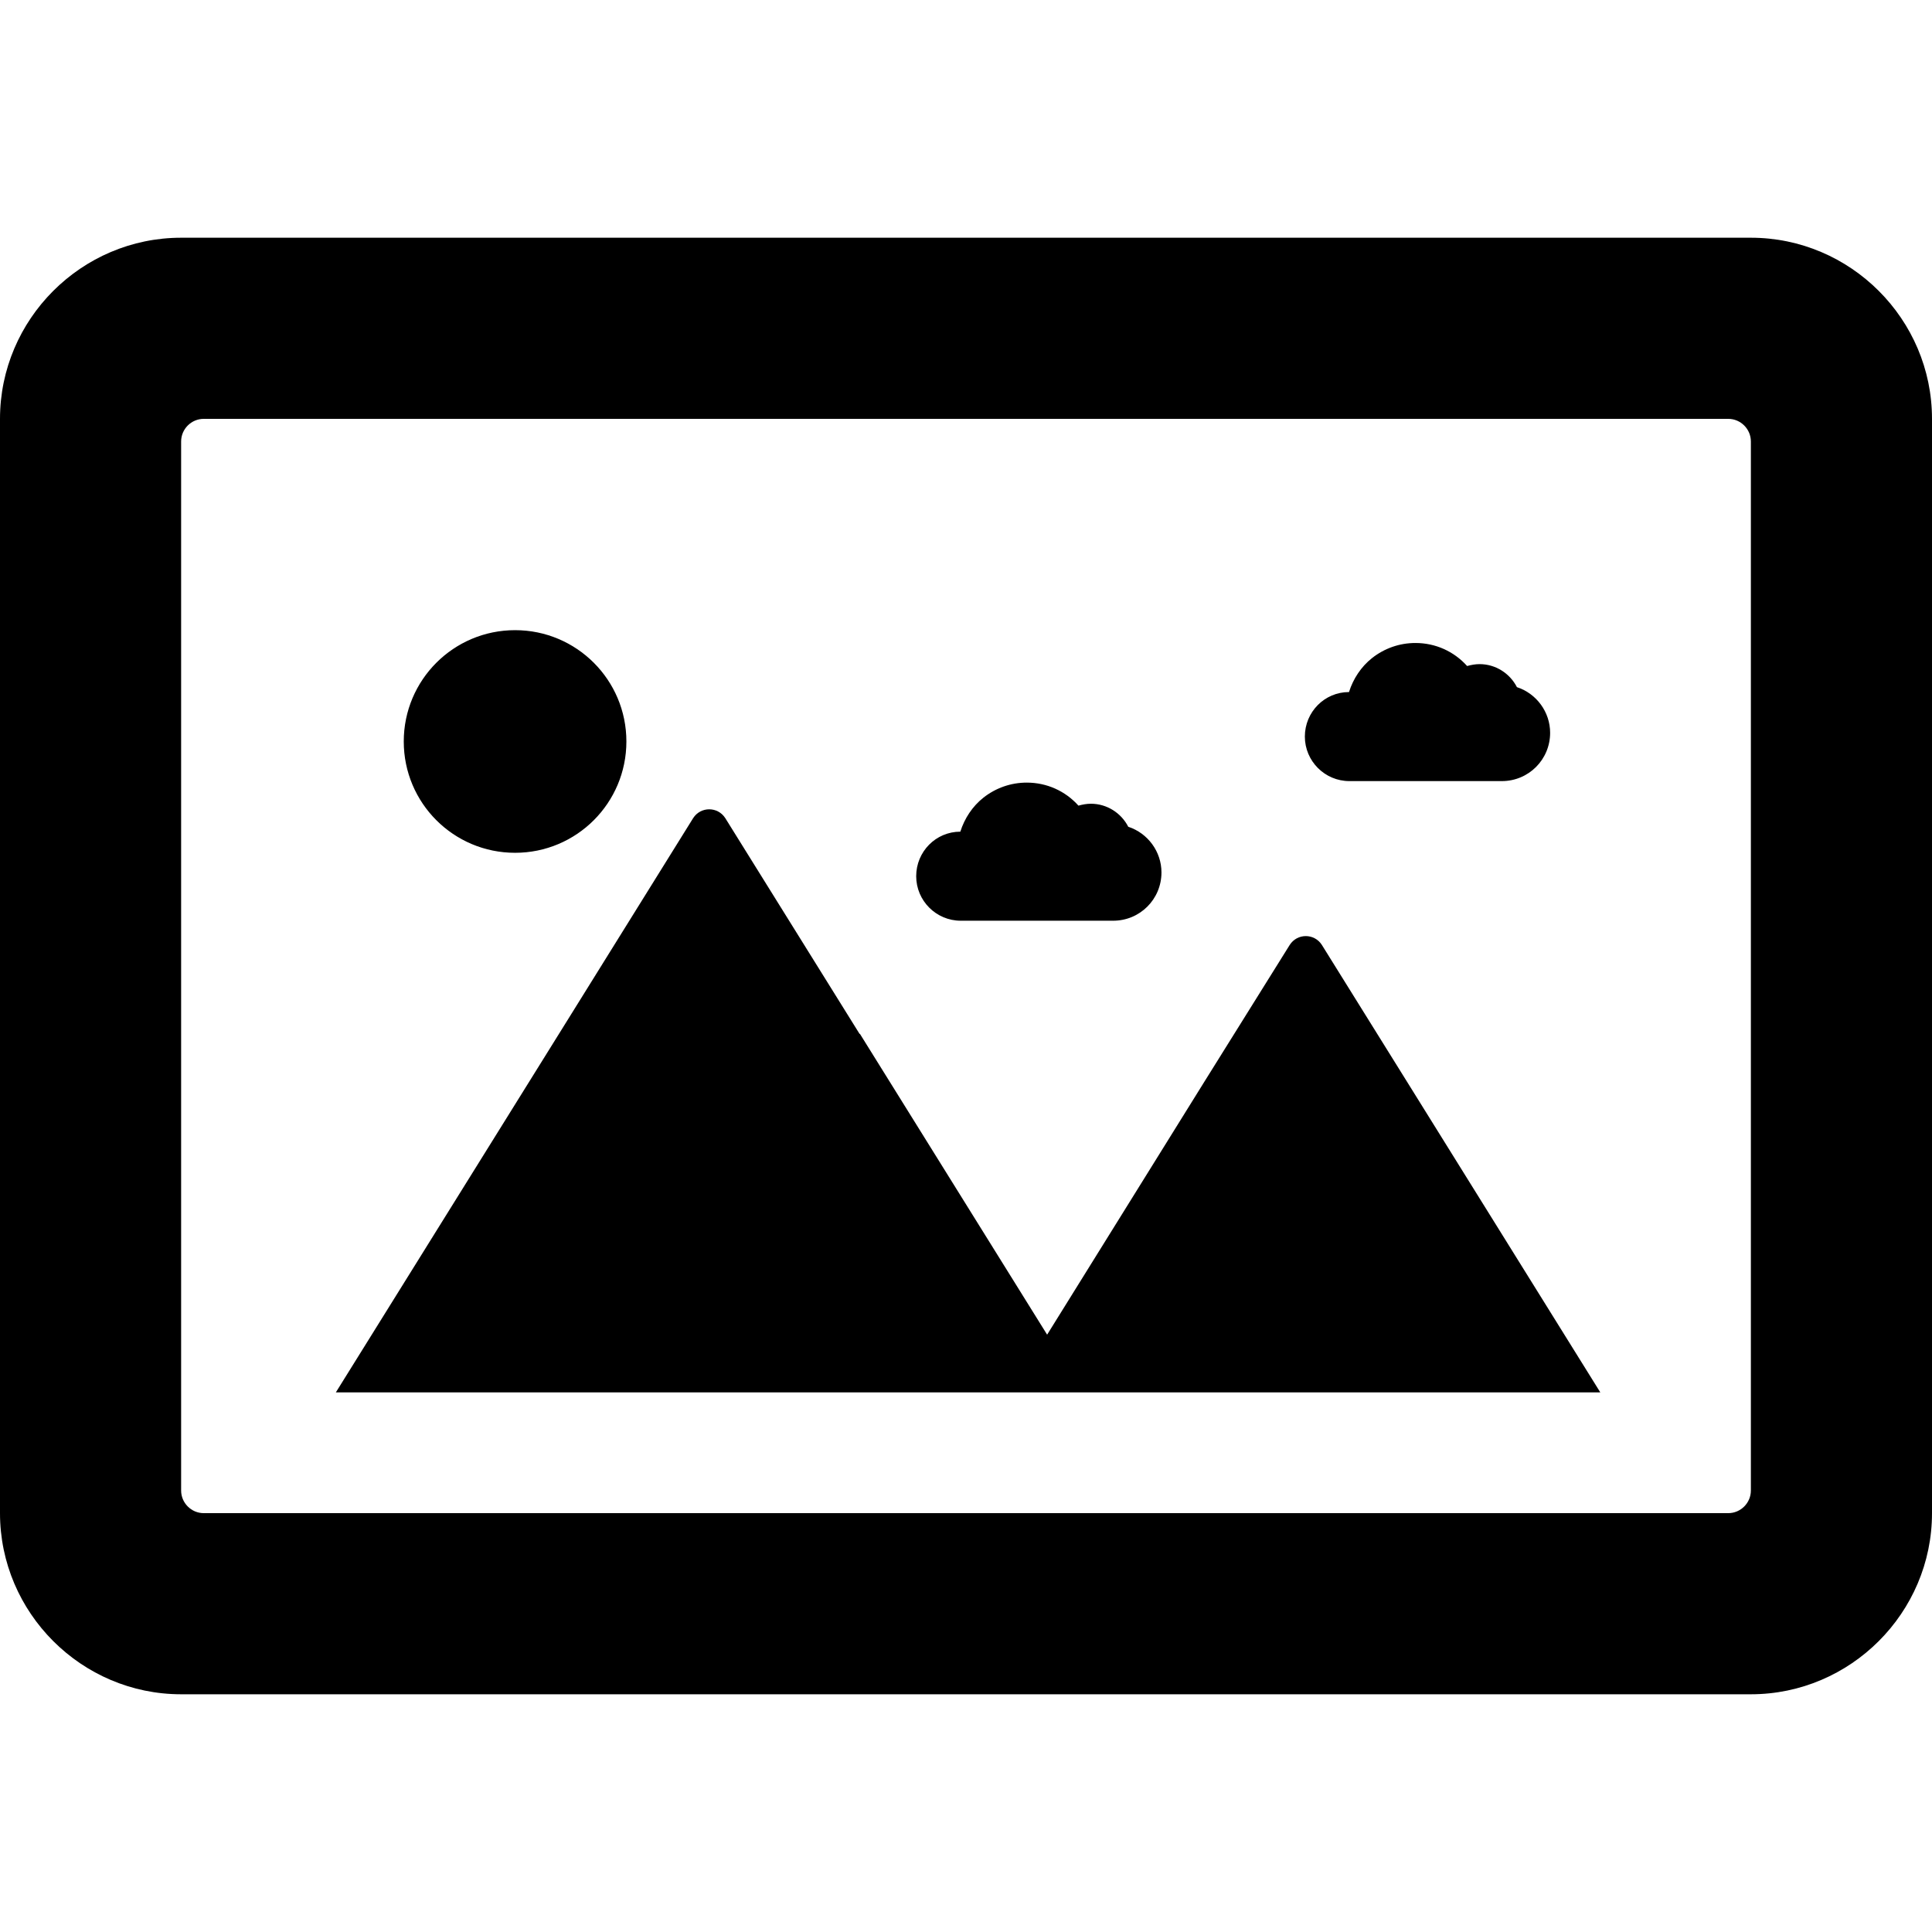 <svg version="1.1" xmlns="http://www.w3.org/2000/svg" x="0" y="0" viewBox="0 0 512 512" xml:space="preserve"><path d="M464 63H48C21.6 63 0 84.6 0 111v290c0 26.4 21.6 48 48 48h416c26.4 0 48-21.6 48-48V111c0-26.4-21.6-48-48-48zm0 332c0 3.3-2.7 6-6 6H54c-3.3 0-6-2.7-6-6V117c0-3.3 2.7-6 6-6h404c3.3 0 6 2.7 6 6v278zm-89.3-105.4l49.4 79.4H89l61.3-98.5 33.4-53.7c2-3.1 6.5-3.1 8.5 0l35.6 57.2h.1l49.6 79.7 41.4-66.6 22.9-36.7c2-3.1 6.5-3.1 8.5 0l24.4 39.2zM107 196.5c0-16.3 13.2-29.5 29.5-29.5s29.5 13.2 29.5 29.5-13.2 29.5-29.5 29.5-29.5-13.2-29.5-29.5zm135.8 35.7c0-6.5 5.2-11.8 11.7-11.8 1.1-3.5 3.2-6.7 6.1-9 3.3-2.6 7.3-4 11.5-4 5.3 0 10.2 2.2 13.7 6.1 1.1-.3 2.2-.5 3.3-.5 4.2 0 8 2.4 9.9 6.1 5.2 1.7 8.8 6.6 8.8 12.1 0 7.1-5.7 12.8-12.8 12.8h-40.4c-6.5 0-11.8-5.3-11.8-11.8zm103-37c0-6.5 5.2-11.8 11.7-11.8 1.1-3.5 3.2-6.7 6.1-9 3.3-2.6 7.3-4 11.5-4 5.3 0 10.2 2.2 13.7 6.1 1.1-.3 2.2-.5 3.3-.5 4.2 0 8 2.4 9.9 6.1 5.2 1.7 8.8 6.6 8.8 12.1 0 7.1-5.7 12.8-12.8 12.8h-40.4c-6.5 0-11.8-5.3-11.8-11.8z"/></svg>